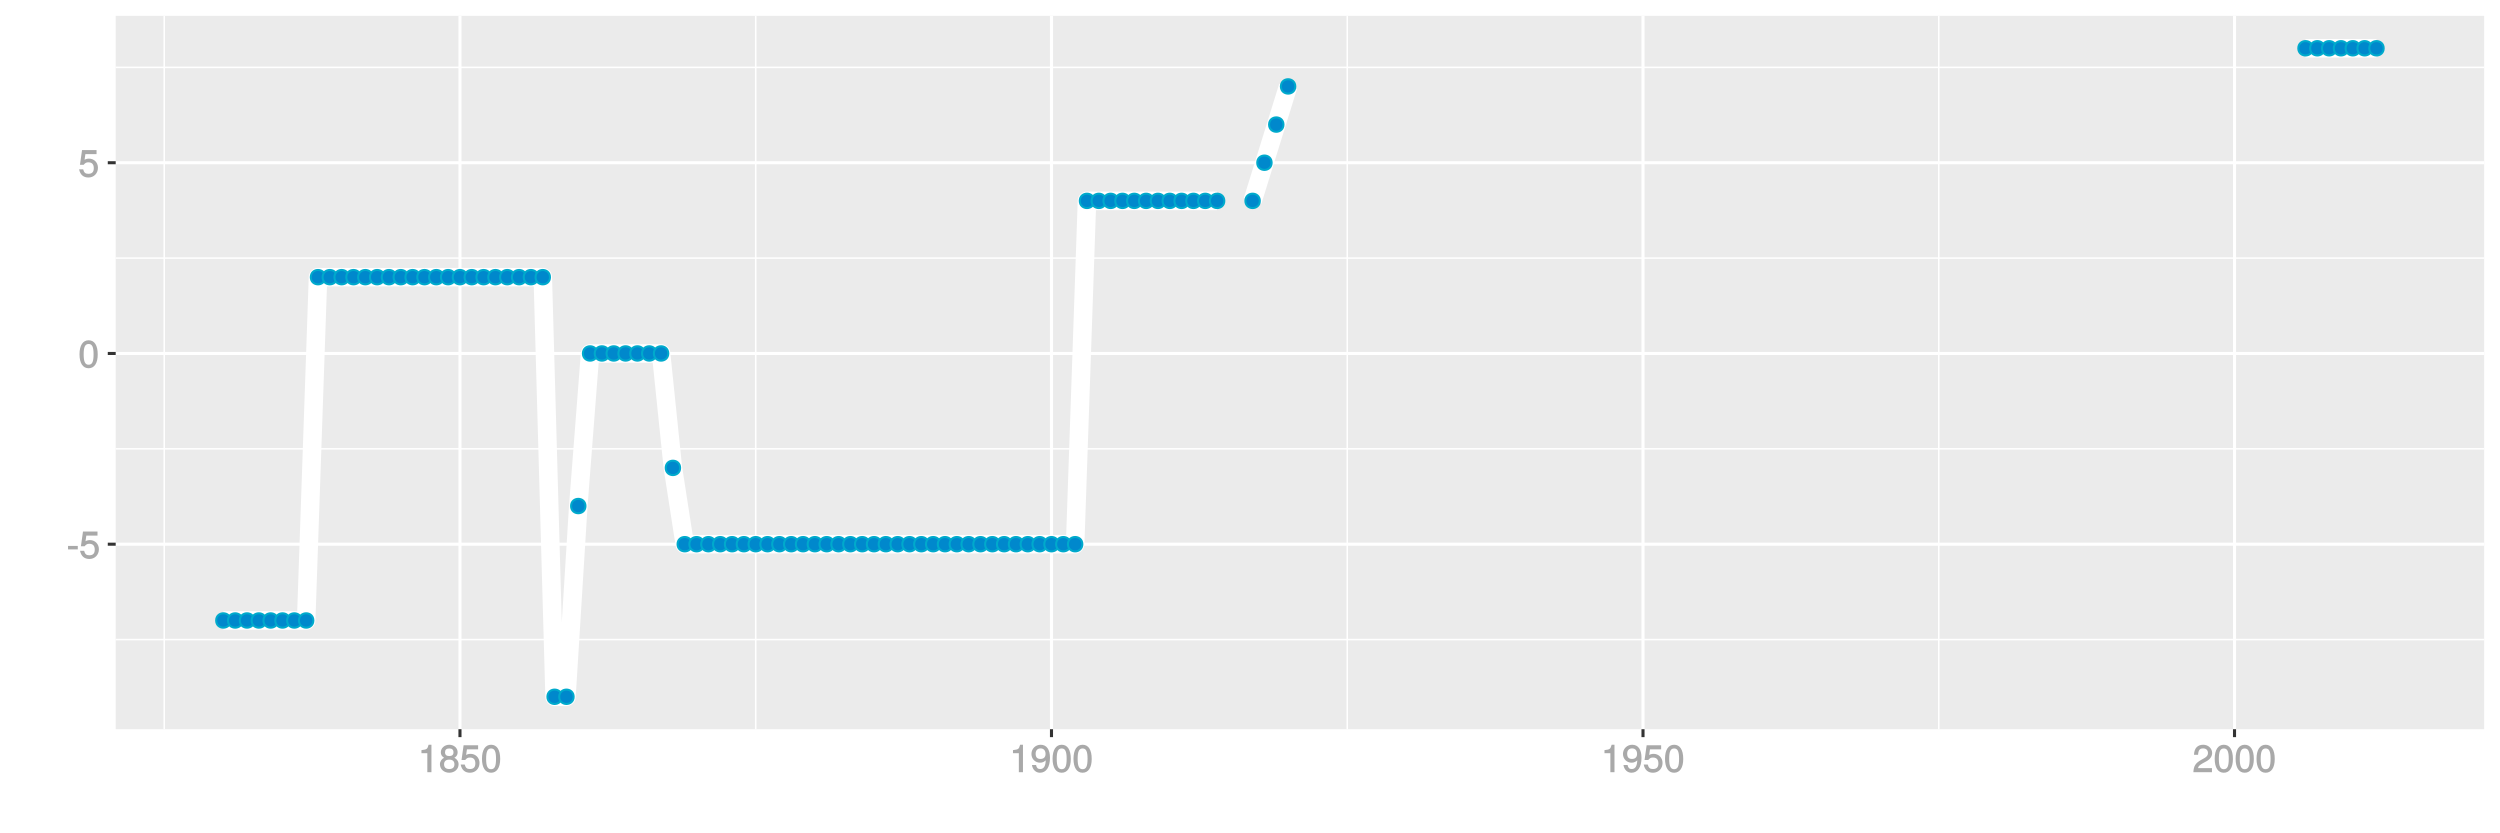 <?xml version="1.0" encoding="UTF-8"?>
<svg xmlns="http://www.w3.org/2000/svg" xmlns:xlink="http://www.w3.org/1999/xlink" width="864pt" height="288pt" viewBox="0 0 864 288" version="1.1">
<defs>
<g>
<symbol overflow="visible" id="glyph0-0">
<path style="stroke:none;" d=""/>
</symbol>
<symbol overflow="visible" id="glyph0-1">
<path style="stroke:none;" d="M 3.828 -3.25 L 3.828 -4.328 L 0.453 -4.328 L 0.453 -3.125 L 3.828 -3.125 Z M 3.828 -3.25 "/>
</symbol>
<symbol overflow="visible" id="glyph0-2">
<path style="stroke:none;" d="M 6.797 -3.188 C 6.797 -5 5.453 -6.344 3.688 -6.344 C 3.047 -6.344 2.422 -6.125 2.172 -5.938 L 2.453 -7.891 L 6.312 -7.891 L 6.312 -9.297 L 1.297 -9.297 L 0.578 -4.203 L 1.844 -4.203 C 2.422 -4.875 2.766 -5.062 3.484 -5.062 C 4.719 -5.062 5.359 -4.391 5.359 -3.031 C 5.359 -1.703 4.734 -1.094 3.484 -1.094 C 2.484 -1.094 2 -1.453 1.688 -2.641 L 0.281 -2.641 C 0.688 -0.656 1.875 0.188 3.516 0.188 C 5.375 0.188 6.797 -1.234 6.797 -3.188 Z M 6.797 -3.188 "/>
</symbol>
<symbol overflow="visible" id="glyph0-3">
<path style="stroke:none;" d="M 6.719 -4.562 C 6.719 -7.766 5.578 -9.484 3.578 -9.484 C 1.594 -9.484 0.422 -7.734 0.422 -4.641 C 0.422 -1.531 1.594 0.188 3.578 0.188 C 5.531 0.188 6.719 -1.531 6.719 -4.562 Z M 5.281 -4.672 C 5.281 -2.047 4.828 -1.031 3.547 -1.031 C 2.344 -1.031 1.859 -2.109 1.859 -4.625 C 1.859 -7.156 2.344 -8.203 3.578 -8.203 C 4.812 -8.203 5.281 -7.141 5.281 -4.672 Z M 5.281 -4.672 "/>
</symbol>
<symbol overflow="visible" id="glyph0-4">
<path style="stroke:none;" d="M 4.641 -0.125 L 4.641 -9.484 L 3.656 -9.484 C 3.219 -7.938 3.094 -7.875 1.188 -7.625 L 1.188 -6.562 L 3.219 -6.562 L 3.219 0 L 4.641 0 Z M 4.641 -0.125 "/>
</symbol>
<symbol overflow="visible" id="glyph0-5">
<path style="stroke:none;" d="M 6.797 -2.734 C 6.797 -3.75 6.156 -4.609 5.344 -4.984 C 6.125 -5.453 6.469 -6.016 6.469 -6.891 C 6.469 -8.328 5.219 -9.484 3.578 -9.484 C 1.953 -9.484 0.656 -8.328 0.656 -6.891 C 0.656 -6.031 1.016 -5.469 1.781 -4.984 C 1 -4.609 0.344 -3.75 0.344 -2.75 C 0.344 -1.047 1.75 0.188 3.578 0.188 C 5.391 0.188 6.797 -1.047 6.797 -2.734 Z M 5.031 -6.859 C 5.031 -6 4.531 -5.578 3.578 -5.578 C 2.609 -5.578 2.109 -6 2.109 -6.875 C 2.109 -7.766 2.609 -8.203 3.578 -8.203 C 4.547 -8.203 5.031 -7.766 5.031 -6.859 Z M 5.359 -2.719 C 5.359 -1.625 4.719 -1.094 3.547 -1.094 C 2.438 -1.094 1.781 -1.641 1.781 -2.719 C 1.781 -3.797 2.438 -4.344 3.578 -4.344 C 4.719 -4.344 5.359 -3.797 5.359 -2.719 Z M 5.359 -2.719 "/>
</symbol>
<symbol overflow="visible" id="glyph0-6">
<path style="stroke:none;" d="M 6.75 -4.953 C 6.75 -7.844 5.609 -9.484 3.516 -9.484 C 1.75 -9.484 0.344 -8.094 0.344 -6.297 C 0.344 -4.578 1.656 -3.281 3.328 -3.281 C 4.203 -3.281 4.922 -3.641 5.531 -4.359 L 5.297 -4.453 C 5.281 -2.203 4.688 -1.094 3.375 -1.094 C 2.578 -1.094 2.141 -1.453 1.938 -2.484 L 0.516 -2.484 C 0.766 -0.828 1.891 0.188 3.297 0.188 C 5.453 0.188 6.75 -1.766 6.75 -4.953 Z M 5.219 -6.312 C 5.219 -5.188 4.578 -4.578 3.453 -4.578 C 2.359 -4.578 1.797 -5.141 1.797 -6.391 C 1.797 -7.547 2.438 -8.219 3.5 -8.219 C 4.562 -8.219 5.219 -7.516 5.219 -6.312 Z M 5.219 -6.312 "/>
</symbol>
<symbol overflow="visible" id="glyph0-7">
<path style="stroke:none;" d="M 6.766 -6.641 C 6.766 -8.203 5.438 -9.484 3.688 -9.484 C 1.812 -9.484 0.578 -8.391 0.5 -6.016 L 1.906 -6.016 C 2.016 -7.703 2.516 -8.219 3.656 -8.219 C 4.688 -8.219 5.328 -7.609 5.328 -6.609 C 5.328 -5.891 4.938 -5.359 4.125 -4.891 L 2.922 -4.219 C 1 -3.125 0.406 -2.156 0.281 0 L 6.703 0 L 6.703 -1.406 L 1.891 -1.406 C 1.969 -2.016 2.359 -2.406 3.484 -3.062 L 4.781 -3.766 C 6.078 -4.453 6.766 -5.516 6.766 -6.641 Z M 6.766 -6.641 "/>
</symbol>
</g>
<clipPath id="clip1">
  <path d="M 39.984 5.48 L 859 5.48 L 859 253 L 39.984 253 Z M 39.984 5.48 "/>
</clipPath>
<clipPath id="clip2">
  <path d="M 39.984 220 L 859 220 L 859 222 L 39.984 222 Z M 39.984 220 "/>
</clipPath>
<clipPath id="clip3">
  <path d="M 39.984 154 L 859 154 L 859 156 L 39.984 156 Z M 39.984 154 "/>
</clipPath>
<clipPath id="clip4">
  <path d="M 39.984 88 L 859 88 L 859 90 L 39.984 90 Z M 39.984 88 "/>
</clipPath>
<clipPath id="clip5">
  <path d="M 39.984 23 L 859 23 L 859 24 L 39.984 24 Z M 39.984 23 "/>
</clipPath>
<clipPath id="clip6">
  <path d="M 56 5.48 L 58 5.48 L 58 253 L 56 253 Z M 56 5.48 "/>
</clipPath>
<clipPath id="clip7">
  <path d="M 260 5.48 L 262 5.48 L 262 253 L 260 253 Z M 260 5.48 "/>
</clipPath>
<clipPath id="clip8">
  <path d="M 465 5.48 L 466 5.48 L 466 253 L 465 253 Z M 465 5.48 "/>
</clipPath>
<clipPath id="clip9">
  <path d="M 669 5.48 L 671 5.48 L 671 253 L 669 253 Z M 669 5.48 "/>
</clipPath>
<clipPath id="clip10">
  <path d="M 39.984 187 L 859.52 187 L 859.52 189 L 39.984 189 Z M 39.984 187 "/>
</clipPath>
<clipPath id="clip11">
  <path d="M 39.984 121 L 859.52 121 L 859.52 123 L 39.984 123 Z M 39.984 121 "/>
</clipPath>
<clipPath id="clip12">
  <path d="M 39.984 55 L 859.52 55 L 859.52 57 L 39.984 57 Z M 39.984 55 "/>
</clipPath>
<clipPath id="clip13">
  <path d="M 158 5.48 L 160 5.48 L 160 253 L 158 253 Z M 158 5.48 "/>
</clipPath>
<clipPath id="clip14">
  <path d="M 362 5.48 L 364 5.48 L 364 253 L 362 253 Z M 362 5.48 "/>
</clipPath>
<clipPath id="clip15">
  <path d="M 567 5.48 L 569 5.48 L 569 253 L 567 253 Z M 567 5.48 "/>
</clipPath>
<clipPath id="clip16">
  <path d="M 771 5.48 L 773 5.48 L 773 253 L 771 253 Z M 771 5.48 "/>
</clipPath>
</defs>
<g id="surface7456">
<rect x="0" y="0" width="864" height="288" style="fill:rgb(100%,100%,100%);fill-opacity:1;stroke:none;"/>
<rect x="0" y="0" width="864" height="288" style="fill:rgb(100%,100%,100%);fill-opacity:1;stroke:none;"/>
<path style="fill:none;stroke-width:1.067;stroke-linecap:round;stroke-linejoin:round;stroke:rgb(100%,100%,100%);stroke-opacity:1;stroke-miterlimit:10;" d="M 0 288 L 864 288 L 864 0 L 0 0 Z M 0 288 "/>
<g clip-path="url(#clip1)" clip-rule="nonzero">
<path style=" stroke:none;fill-rule:nonzero;fill:rgb(92.157%,92.157%,92.157%);fill-opacity:1;" d="M 39.984 252.016 L 858.52 252.016 L 858.52 5.48 L 39.984 5.48 Z M 39.984 252.016 "/>
</g>
<g clip-path="url(#clip2)" clip-rule="nonzero">
<path style="fill:none;stroke-width:0.533;stroke-linecap:butt;stroke-linejoin:round;stroke:rgb(100%,100%,100%);stroke-opacity:1;stroke-miterlimit:10;" d="M 39.984 221.031 L 858.52 221.031 "/>
</g>
<g clip-path="url(#clip3)" clip-rule="nonzero">
<path style="fill:none;stroke-width:0.533;stroke-linecap:butt;stroke-linejoin:round;stroke:rgb(100%,100%,100%);stroke-opacity:1;stroke-miterlimit:10;" d="M 39.984 155.113 L 858.52 155.113 "/>
</g>
<g clip-path="url(#clip4)" clip-rule="nonzero">
<path style="fill:none;stroke-width:0.533;stroke-linecap:butt;stroke-linejoin:round;stroke:rgb(100%,100%,100%);stroke-opacity:1;stroke-miterlimit:10;" d="M 39.984 89.195 L 858.52 89.195 "/>
</g>
<g clip-path="url(#clip5)" clip-rule="nonzero">
<path style="fill:none;stroke-width:0.533;stroke-linecap:butt;stroke-linejoin:round;stroke:rgb(100%,100%,100%);stroke-opacity:1;stroke-miterlimit:10;" d="M 39.984 23.277 L 858.52 23.277 "/>
</g>
<g clip-path="url(#clip6)" clip-rule="nonzero">
<path style="fill:none;stroke-width:0.533;stroke-linecap:butt;stroke-linejoin:round;stroke:rgb(100%,100%,100%);stroke-opacity:1;stroke-miterlimit:10;" d="M 56.75 252.016 L 56.75 5.48 "/>
</g>
<g clip-path="url(#clip7)" clip-rule="nonzero">
<path style="fill:none;stroke-width:0.533;stroke-linecap:butt;stroke-linejoin:round;stroke:rgb(100%,100%,100%);stroke-opacity:1;stroke-miterlimit:10;" d="M 261.18 252.016 L 261.18 5.48 "/>
</g>
<g clip-path="url(#clip8)" clip-rule="nonzero">
<path style="fill:none;stroke-width:0.533;stroke-linecap:butt;stroke-linejoin:round;stroke:rgb(100%,100%,100%);stroke-opacity:1;stroke-miterlimit:10;" d="M 465.609 252.016 L 465.609 5.48 "/>
</g>
<g clip-path="url(#clip9)" clip-rule="nonzero">
<path style="fill:none;stroke-width:0.533;stroke-linecap:butt;stroke-linejoin:round;stroke:rgb(100%,100%,100%);stroke-opacity:1;stroke-miterlimit:10;" d="M 670.035 252.016 L 670.035 5.48 "/>
</g>
<g clip-path="url(#clip10)" clip-rule="nonzero">
<path style="fill:none;stroke-width:1.067;stroke-linecap:butt;stroke-linejoin:round;stroke:rgb(100%,100%,100%);stroke-opacity:1;stroke-miterlimit:10;" d="M 39.984 188.074 L 858.52 188.074 "/>
</g>
<g clip-path="url(#clip11)" clip-rule="nonzero">
<path style="fill:none;stroke-width:1.067;stroke-linecap:butt;stroke-linejoin:round;stroke:rgb(100%,100%,100%);stroke-opacity:1;stroke-miterlimit:10;" d="M 39.984 122.156 L 858.52 122.156 "/>
</g>
<g clip-path="url(#clip12)" clip-rule="nonzero">
<path style="fill:none;stroke-width:1.067;stroke-linecap:butt;stroke-linejoin:round;stroke:rgb(100%,100%,100%);stroke-opacity:1;stroke-miterlimit:10;" d="M 39.984 56.238 L 858.52 56.238 "/>
</g>
<g clip-path="url(#clip13)" clip-rule="nonzero">
<path style="fill:none;stroke-width:1.067;stroke-linecap:butt;stroke-linejoin:round;stroke:rgb(100%,100%,100%);stroke-opacity:1;stroke-miterlimit:10;" d="M 158.965 252.016 L 158.965 5.48 "/>
</g>
<g clip-path="url(#clip14)" clip-rule="nonzero">
<path style="fill:none;stroke-width:1.067;stroke-linecap:butt;stroke-linejoin:round;stroke:rgb(100%,100%,100%);stroke-opacity:1;stroke-miterlimit:10;" d="M 363.395 252.016 L 363.395 5.48 "/>
</g>
<g clip-path="url(#clip15)" clip-rule="nonzero">
<path style="fill:none;stroke-width:1.067;stroke-linecap:butt;stroke-linejoin:round;stroke:rgb(100%,100%,100%);stroke-opacity:1;stroke-miterlimit:10;" d="M 567.824 252.016 L 567.824 5.48 "/>
</g>
<g clip-path="url(#clip16)" clip-rule="nonzero">
<path style="fill:none;stroke-width:1.067;stroke-linecap:butt;stroke-linejoin:round;stroke:rgb(100%,100%,100%);stroke-opacity:1;stroke-miterlimit:10;" d="M 772.25 252.016 L 772.25 5.48 "/>
</g>
<path style="fill:none;stroke-width:6.402;stroke-linecap:butt;stroke-linejoin:round;stroke:rgb(100%,100%,100%);stroke-opacity:1;stroke-miterlimit:1;" d="M 77.191 214.441 L 105.812 214.441 L 109.902 95.789 L 187.586 95.789 L 191.672 240.809 L 195.762 240.809 L 199.852 174.891 L 203.938 122.156 L 228.469 122.156 L 232.559 161.707 L 236.648 188.074 L 371.57 188.074 L 375.66 69.422 L 420.633 69.422 "/>
<path style="fill:none;stroke-width:6.402;stroke-linecap:butt;stroke-linejoin:round;stroke:rgb(100%,100%,100%);stroke-opacity:1;stroke-miterlimit:1;" d="M 432.898 69.422 L 441.078 43.055 L 445.164 29.871 "/>
<path style="fill:none;stroke-width:6.402;stroke-linecap:butt;stroke-linejoin:round;stroke:rgb(100%,100%,100%);stroke-opacity:1;stroke-miterlimit:1;" d="M 796.781 16.688 L 821.312 16.688 "/>
<path style="fill-rule:nonzero;fill:rgb(0%,53.333%,80%);fill-opacity:1;stroke-width:0.709;stroke-linecap:round;stroke-linejoin:round;stroke:rgb(0%,66.667%,80%);stroke-opacity:1;stroke-miterlimit:10;" d="M 79.68 214.441 C 79.68 217.758 74.703 217.758 74.703 214.441 C 74.703 211.121 79.68 211.121 79.68 214.441 "/>
<path style="fill-rule:nonzero;fill:rgb(0%,53.333%,80%);fill-opacity:1;stroke-width:0.709;stroke-linecap:round;stroke-linejoin:round;stroke:rgb(0%,66.667%,80%);stroke-opacity:1;stroke-miterlimit:10;" d="M 83.77 214.441 C 83.77 217.758 78.793 217.758 78.793 214.441 C 78.793 211.121 83.77 211.121 83.77 214.441 "/>
<path style="fill-rule:nonzero;fill:rgb(0%,53.333%,80%);fill-opacity:1;stroke-width:0.709;stroke-linecap:round;stroke-linejoin:round;stroke:rgb(0%,66.667%,80%);stroke-opacity:1;stroke-miterlimit:10;" d="M 87.859 214.441 C 87.859 217.758 82.883 217.758 82.883 214.441 C 82.883 211.121 87.859 211.121 87.859 214.441 "/>
<path style="fill-rule:nonzero;fill:rgb(0%,53.333%,80%);fill-opacity:1;stroke-width:0.709;stroke-linecap:round;stroke-linejoin:round;stroke:rgb(0%,66.667%,80%);stroke-opacity:1;stroke-miterlimit:10;" d="M 91.945 214.441 C 91.945 217.758 86.969 217.758 86.969 214.441 C 86.969 211.121 91.945 211.121 91.945 214.441 "/>
<path style="fill-rule:nonzero;fill:rgb(0%,53.333%,80%);fill-opacity:1;stroke-width:0.709;stroke-linecap:round;stroke-linejoin:round;stroke:rgb(0%,66.667%,80%);stroke-opacity:1;stroke-miterlimit:10;" d="M 96.035 214.441 C 96.035 217.758 91.059 217.758 91.059 214.441 C 91.059 211.121 96.035 211.121 96.035 214.441 "/>
<path style="fill-rule:nonzero;fill:rgb(0%,53.333%,80%);fill-opacity:1;stroke-width:0.709;stroke-linecap:round;stroke-linejoin:round;stroke:rgb(0%,66.667%,80%);stroke-opacity:1;stroke-miterlimit:10;" d="M 100.125 214.441 C 100.125 217.758 95.148 217.758 95.148 214.441 C 95.148 211.121 100.125 211.121 100.125 214.441 "/>
<path style="fill-rule:nonzero;fill:rgb(0%,53.333%,80%);fill-opacity:1;stroke-width:0.709;stroke-linecap:round;stroke-linejoin:round;stroke:rgb(0%,66.667%,80%);stroke-opacity:1;stroke-miterlimit:10;" d="M 104.211 214.441 C 104.211 217.758 99.234 217.758 99.234 214.441 C 99.234 211.121 104.211 211.121 104.211 214.441 "/>
<path style="fill-rule:nonzero;fill:rgb(0%,53.333%,80%);fill-opacity:1;stroke-width:0.709;stroke-linecap:round;stroke-linejoin:round;stroke:rgb(0%,66.667%,80%);stroke-opacity:1;stroke-miterlimit:10;" d="M 108.301 214.441 C 108.301 217.758 103.324 217.758 103.324 214.441 C 103.324 211.121 108.301 211.121 108.301 214.441 "/>
<path style="fill-rule:nonzero;fill:rgb(0%,53.333%,80%);fill-opacity:1;stroke-width:0.709;stroke-linecap:round;stroke-linejoin:round;stroke:rgb(0%,66.667%,80%);stroke-opacity:1;stroke-miterlimit:10;" d="M 112.391 95.789 C 112.391 99.105 107.414 99.105 107.414 95.789 C 107.414 92.469 112.391 92.469 112.391 95.789 "/>
<path style="fill-rule:nonzero;fill:rgb(0%,53.333%,80%);fill-opacity:1;stroke-width:0.709;stroke-linecap:round;stroke-linejoin:round;stroke:rgb(0%,66.667%,80%);stroke-opacity:1;stroke-miterlimit:10;" d="M 116.477 95.789 C 116.477 99.105 111.5 99.105 111.5 95.789 C 111.5 92.469 116.477 92.469 116.477 95.789 "/>
<path style="fill-rule:nonzero;fill:rgb(0%,53.333%,80%);fill-opacity:1;stroke-width:0.709;stroke-linecap:round;stroke-linejoin:round;stroke:rgb(0%,66.667%,80%);stroke-opacity:1;stroke-miterlimit:10;" d="M 120.566 95.789 C 120.566 99.105 115.59 99.105 115.59 95.789 C 115.59 92.469 120.566 92.469 120.566 95.789 "/>
<path style="fill-rule:nonzero;fill:rgb(0%,53.333%,80%);fill-opacity:1;stroke-width:0.709;stroke-linecap:round;stroke-linejoin:round;stroke:rgb(0%,66.667%,80%);stroke-opacity:1;stroke-miterlimit:10;" d="M 124.656 95.789 C 124.656 99.105 119.68 99.105 119.68 95.789 C 119.68 92.469 124.656 92.469 124.656 95.789 "/>
<path style="fill-rule:nonzero;fill:rgb(0%,53.333%,80%);fill-opacity:1;stroke-width:0.709;stroke-linecap:round;stroke-linejoin:round;stroke:rgb(0%,66.667%,80%);stroke-opacity:1;stroke-miterlimit:10;" d="M 128.742 95.789 C 128.742 99.105 123.766 99.105 123.766 95.789 C 123.766 92.469 128.742 92.469 128.742 95.789 "/>
<path style="fill-rule:nonzero;fill:rgb(0%,53.333%,80%);fill-opacity:1;stroke-width:0.709;stroke-linecap:round;stroke-linejoin:round;stroke:rgb(0%,66.667%,80%);stroke-opacity:1;stroke-miterlimit:10;" d="M 132.832 95.789 C 132.832 99.105 127.855 99.105 127.855 95.789 C 127.855 92.469 132.832 92.469 132.832 95.789 "/>
<path style="fill-rule:nonzero;fill:rgb(0%,53.333%,80%);fill-opacity:1;stroke-width:0.709;stroke-linecap:round;stroke-linejoin:round;stroke:rgb(0%,66.667%,80%);stroke-opacity:1;stroke-miterlimit:10;" d="M 136.922 95.789 C 136.922 99.105 131.945 99.105 131.945 95.789 C 131.945 92.469 136.922 92.469 136.922 95.789 "/>
<path style="fill-rule:nonzero;fill:rgb(0%,53.333%,80%);fill-opacity:1;stroke-width:0.709;stroke-linecap:round;stroke-linejoin:round;stroke:rgb(0%,66.667%,80%);stroke-opacity:1;stroke-miterlimit:10;" d="M 141.008 95.789 C 141.008 99.105 136.031 99.105 136.031 95.789 C 136.031 92.469 141.008 92.469 141.008 95.789 "/>
<path style="fill-rule:nonzero;fill:rgb(0%,53.333%,80%);fill-opacity:1;stroke-width:0.709;stroke-linecap:round;stroke-linejoin:round;stroke:rgb(0%,66.667%,80%);stroke-opacity:1;stroke-miterlimit:10;" d="M 145.098 95.789 C 145.098 99.105 140.121 99.105 140.121 95.789 C 140.121 92.469 145.098 92.469 145.098 95.789 "/>
<path style="fill-rule:nonzero;fill:rgb(0%,53.333%,80%);fill-opacity:1;stroke-width:0.709;stroke-linecap:round;stroke-linejoin:round;stroke:rgb(0%,66.667%,80%);stroke-opacity:1;stroke-miterlimit:10;" d="M 149.188 95.789 C 149.188 99.105 144.211 99.105 144.211 95.789 C 144.211 92.469 149.188 92.469 149.188 95.789 "/>
<path style="fill-rule:nonzero;fill:rgb(0%,53.333%,80%);fill-opacity:1;stroke-width:0.709;stroke-linecap:round;stroke-linejoin:round;stroke:rgb(0%,66.667%,80%);stroke-opacity:1;stroke-miterlimit:10;" d="M 153.273 95.789 C 153.273 99.105 148.297 99.105 148.297 95.789 C 148.297 92.469 153.273 92.469 153.273 95.789 "/>
<path style="fill-rule:nonzero;fill:rgb(0%,53.333%,80%);fill-opacity:1;stroke-width:0.709;stroke-linecap:round;stroke-linejoin:round;stroke:rgb(0%,66.667%,80%);stroke-opacity:1;stroke-miterlimit:10;" d="M 157.363 95.789 C 157.363 99.105 152.387 99.105 152.387 95.789 C 152.387 92.469 157.363 92.469 157.363 95.789 "/>
<path style="fill-rule:nonzero;fill:rgb(0%,53.333%,80%);fill-opacity:1;stroke-width:0.709;stroke-linecap:round;stroke-linejoin:round;stroke:rgb(0%,66.667%,80%);stroke-opacity:1;stroke-miterlimit:10;" d="M 161.453 95.789 C 161.453 99.105 156.477 99.105 156.477 95.789 C 156.477 92.469 161.453 92.469 161.453 95.789 "/>
<path style="fill-rule:nonzero;fill:rgb(0%,53.333%,80%);fill-opacity:1;stroke-width:0.709;stroke-linecap:round;stroke-linejoin:round;stroke:rgb(0%,66.667%,80%);stroke-opacity:1;stroke-miterlimit:10;" d="M 165.539 95.789 C 165.539 99.105 160.562 99.105 160.562 95.789 C 160.562 92.469 165.539 92.469 165.539 95.789 "/>
<path style="fill-rule:nonzero;fill:rgb(0%,53.333%,80%);fill-opacity:1;stroke-width:0.709;stroke-linecap:round;stroke-linejoin:round;stroke:rgb(0%,66.667%,80%);stroke-opacity:1;stroke-miterlimit:10;" d="M 169.629 95.789 C 169.629 99.105 164.652 99.105 164.652 95.789 C 164.652 92.469 169.629 92.469 169.629 95.789 "/>
<path style="fill-rule:nonzero;fill:rgb(0%,53.333%,80%);fill-opacity:1;stroke-width:0.709;stroke-linecap:round;stroke-linejoin:round;stroke:rgb(0%,66.667%,80%);stroke-opacity:1;stroke-miterlimit:10;" d="M 173.719 95.789 C 173.719 99.105 168.742 99.105 168.742 95.789 C 168.742 92.469 173.719 92.469 173.719 95.789 "/>
<path style="fill-rule:nonzero;fill:rgb(0%,53.333%,80%);fill-opacity:1;stroke-width:0.709;stroke-linecap:round;stroke-linejoin:round;stroke:rgb(0%,66.667%,80%);stroke-opacity:1;stroke-miterlimit:10;" d="M 177.809 95.789 C 177.809 99.105 172.832 99.105 172.832 95.789 C 172.832 92.469 177.809 92.469 177.809 95.789 "/>
<path style="fill-rule:nonzero;fill:rgb(0%,53.333%,80%);fill-opacity:1;stroke-width:0.709;stroke-linecap:round;stroke-linejoin:round;stroke:rgb(0%,66.667%,80%);stroke-opacity:1;stroke-miterlimit:10;" d="M 181.895 95.789 C 181.895 99.105 176.918 99.105 176.918 95.789 C 176.918 92.469 181.895 92.469 181.895 95.789 "/>
<path style="fill-rule:nonzero;fill:rgb(0%,53.333%,80%);fill-opacity:1;stroke-width:0.709;stroke-linecap:round;stroke-linejoin:round;stroke:rgb(0%,66.667%,80%);stroke-opacity:1;stroke-miterlimit:10;" d="M 185.984 95.789 C 185.984 99.105 181.008 99.105 181.008 95.789 C 181.008 92.469 185.984 92.469 185.984 95.789 "/>
<path style="fill-rule:nonzero;fill:rgb(0%,53.333%,80%);fill-opacity:1;stroke-width:0.709;stroke-linecap:round;stroke-linejoin:round;stroke:rgb(0%,66.667%,80%);stroke-opacity:1;stroke-miterlimit:10;" d="M 190.074 95.789 C 190.074 99.105 185.098 99.105 185.098 95.789 C 185.098 92.469 190.074 92.469 190.074 95.789 "/>
<path style="fill-rule:nonzero;fill:rgb(0%,53.333%,80%);fill-opacity:1;stroke-width:0.709;stroke-linecap:round;stroke-linejoin:round;stroke:rgb(0%,66.667%,80%);stroke-opacity:1;stroke-miterlimit:10;" d="M 194.16 240.809 C 194.16 244.125 189.184 244.125 189.184 240.809 C 189.184 237.488 194.16 237.488 194.16 240.809 "/>
<path style="fill-rule:nonzero;fill:rgb(0%,53.333%,80%);fill-opacity:1;stroke-width:0.709;stroke-linecap:round;stroke-linejoin:round;stroke:rgb(0%,66.667%,80%);stroke-opacity:1;stroke-miterlimit:10;" d="M 198.25 240.809 C 198.25 244.125 193.273 244.125 193.273 240.809 C 193.273 237.488 198.25 237.488 198.25 240.809 "/>
<path style="fill-rule:nonzero;fill:rgb(0%,53.333%,80%);fill-opacity:1;stroke-width:0.709;stroke-linecap:round;stroke-linejoin:round;stroke:rgb(0%,66.667%,80%);stroke-opacity:1;stroke-miterlimit:10;" d="M 202.34 174.891 C 202.34 178.207 197.363 178.207 197.363 174.891 C 197.363 171.57 202.34 171.57 202.34 174.891 "/>
<path style="fill-rule:nonzero;fill:rgb(0%,53.333%,80%);fill-opacity:1;stroke-width:0.709;stroke-linecap:round;stroke-linejoin:round;stroke:rgb(0%,66.667%,80%);stroke-opacity:1;stroke-miterlimit:10;" d="M 206.426 122.156 C 206.426 125.473 201.449 125.473 201.449 122.156 C 201.449 118.836 206.426 118.836 206.426 122.156 "/>
<path style="fill-rule:nonzero;fill:rgb(0%,53.333%,80%);fill-opacity:1;stroke-width:0.709;stroke-linecap:round;stroke-linejoin:round;stroke:rgb(0%,66.667%,80%);stroke-opacity:1;stroke-miterlimit:10;" d="M 210.516 122.156 C 210.516 125.473 205.539 125.473 205.539 122.156 C 205.539 118.836 210.516 118.836 210.516 122.156 "/>
<path style="fill-rule:nonzero;fill:rgb(0%,53.333%,80%);fill-opacity:1;stroke-width:0.709;stroke-linecap:round;stroke-linejoin:round;stroke:rgb(0%,66.667%,80%);stroke-opacity:1;stroke-miterlimit:10;" d="M 214.605 122.156 C 214.605 125.473 209.629 125.473 209.629 122.156 C 209.629 118.836 214.605 118.836 214.605 122.156 "/>
<path style="fill-rule:nonzero;fill:rgb(0%,53.333%,80%);fill-opacity:1;stroke-width:0.709;stroke-linecap:round;stroke-linejoin:round;stroke:rgb(0%,66.667%,80%);stroke-opacity:1;stroke-miterlimit:10;" d="M 218.691 122.156 C 218.691 125.473 213.715 125.473 213.715 122.156 C 213.715 118.836 218.691 118.836 218.691 122.156 "/>
<path style="fill-rule:nonzero;fill:rgb(0%,53.333%,80%);fill-opacity:1;stroke-width:0.709;stroke-linecap:round;stroke-linejoin:round;stroke:rgb(0%,66.667%,80%);stroke-opacity:1;stroke-miterlimit:10;" d="M 222.781 122.156 C 222.781 125.473 217.805 125.473 217.805 122.156 C 217.805 118.836 222.781 118.836 222.781 122.156 "/>
<path style="fill-rule:nonzero;fill:rgb(0%,53.333%,80%);fill-opacity:1;stroke-width:0.709;stroke-linecap:round;stroke-linejoin:round;stroke:rgb(0%,66.667%,80%);stroke-opacity:1;stroke-miterlimit:10;" d="M 226.871 122.156 C 226.871 125.473 221.895 125.473 221.895 122.156 C 221.895 118.836 226.871 118.836 226.871 122.156 "/>
<path style="fill-rule:nonzero;fill:rgb(0%,53.333%,80%);fill-opacity:1;stroke-width:0.709;stroke-linecap:round;stroke-linejoin:round;stroke:rgb(0%,66.667%,80%);stroke-opacity:1;stroke-miterlimit:10;" d="M 230.957 122.156 C 230.957 125.473 225.98 125.473 225.98 122.156 C 225.98 118.836 230.957 118.836 230.957 122.156 "/>
<path style="fill-rule:nonzero;fill:rgb(0%,53.333%,80%);fill-opacity:1;stroke-width:0.709;stroke-linecap:round;stroke-linejoin:round;stroke:rgb(0%,66.667%,80%);stroke-opacity:1;stroke-miterlimit:10;" d="M 235.047 161.707 C 235.047 165.023 230.07 165.023 230.07 161.707 C 230.07 158.387 235.047 158.387 235.047 161.707 "/>
<path style="fill-rule:nonzero;fill:rgb(0%,53.333%,80%);fill-opacity:1;stroke-width:0.709;stroke-linecap:round;stroke-linejoin:round;stroke:rgb(0%,66.667%,80%);stroke-opacity:1;stroke-miterlimit:10;" d="M 239.137 188.074 C 239.137 191.391 234.16 191.391 234.16 188.074 C 234.16 184.754 239.137 184.754 239.137 188.074 "/>
<path style="fill-rule:nonzero;fill:rgb(0%,53.333%,80%);fill-opacity:1;stroke-width:0.709;stroke-linecap:round;stroke-linejoin:round;stroke:rgb(0%,66.667%,80%);stroke-opacity:1;stroke-miterlimit:10;" d="M 243.223 188.074 C 243.223 191.391 238.246 191.391 238.246 188.074 C 238.246 184.754 243.223 184.754 243.223 188.074 "/>
<path style="fill-rule:nonzero;fill:rgb(0%,53.333%,80%);fill-opacity:1;stroke-width:0.709;stroke-linecap:round;stroke-linejoin:round;stroke:rgb(0%,66.667%,80%);stroke-opacity:1;stroke-miterlimit:10;" d="M 247.312 188.074 C 247.312 191.391 242.336 191.391 242.336 188.074 C 242.336 184.754 247.312 184.754 247.312 188.074 "/>
<path style="fill-rule:nonzero;fill:rgb(0%,53.333%,80%);fill-opacity:1;stroke-width:0.709;stroke-linecap:round;stroke-linejoin:round;stroke:rgb(0%,66.667%,80%);stroke-opacity:1;stroke-miterlimit:10;" d="M 251.402 188.074 C 251.402 191.391 246.426 191.391 246.426 188.074 C 246.426 184.754 251.402 184.754 251.402 188.074 "/>
<path style="fill-rule:nonzero;fill:rgb(0%,53.333%,80%);fill-opacity:1;stroke-width:0.709;stroke-linecap:round;stroke-linejoin:round;stroke:rgb(0%,66.667%,80%);stroke-opacity:1;stroke-miterlimit:10;" d="M 255.488 188.074 C 255.488 191.391 250.512 191.391 250.512 188.074 C 250.512 184.754 255.488 184.754 255.488 188.074 "/>
<path style="fill-rule:nonzero;fill:rgb(0%,53.333%,80%);fill-opacity:1;stroke-width:0.709;stroke-linecap:round;stroke-linejoin:round;stroke:rgb(0%,66.667%,80%);stroke-opacity:1;stroke-miterlimit:10;" d="M 259.578 188.074 C 259.578 191.391 254.602 191.391 254.602 188.074 C 254.602 184.754 259.578 184.754 259.578 188.074 "/>
<path style="fill-rule:nonzero;fill:rgb(0%,53.333%,80%);fill-opacity:1;stroke-width:0.709;stroke-linecap:round;stroke-linejoin:round;stroke:rgb(0%,66.667%,80%);stroke-opacity:1;stroke-miterlimit:10;" d="M 263.668 188.074 C 263.668 191.391 258.691 191.391 258.691 188.074 C 258.691 184.754 263.668 184.754 263.668 188.074 "/>
<path style="fill-rule:nonzero;fill:rgb(0%,53.333%,80%);fill-opacity:1;stroke-width:0.709;stroke-linecap:round;stroke-linejoin:round;stroke:rgb(0%,66.667%,80%);stroke-opacity:1;stroke-miterlimit:10;" d="M 267.754 188.074 C 267.754 191.391 262.777 191.391 262.777 188.074 C 262.777 184.754 267.754 184.754 267.754 188.074 "/>
<path style="fill-rule:nonzero;fill:rgb(0%,53.333%,80%);fill-opacity:1;stroke-width:0.709;stroke-linecap:round;stroke-linejoin:round;stroke:rgb(0%,66.667%,80%);stroke-opacity:1;stroke-miterlimit:10;" d="M 271.844 188.074 C 271.844 191.391 266.867 191.391 266.867 188.074 C 266.867 184.754 271.844 184.754 271.844 188.074 "/>
<path style="fill-rule:nonzero;fill:rgb(0%,53.333%,80%);fill-opacity:1;stroke-width:0.709;stroke-linecap:round;stroke-linejoin:round;stroke:rgb(0%,66.667%,80%);stroke-opacity:1;stroke-miterlimit:10;" d="M 275.934 188.074 C 275.934 191.391 270.957 191.391 270.957 188.074 C 270.957 184.754 275.934 184.754 275.934 188.074 "/>
<path style="fill-rule:nonzero;fill:rgb(0%,53.333%,80%);fill-opacity:1;stroke-width:0.709;stroke-linecap:round;stroke-linejoin:round;stroke:rgb(0%,66.667%,80%);stroke-opacity:1;stroke-miterlimit:10;" d="M 280.02 188.074 C 280.02 191.391 275.043 191.391 275.043 188.074 C 275.043 184.754 280.02 184.754 280.02 188.074 "/>
<path style="fill-rule:nonzero;fill:rgb(0%,53.333%,80%);fill-opacity:1;stroke-width:0.709;stroke-linecap:round;stroke-linejoin:round;stroke:rgb(0%,66.667%,80%);stroke-opacity:1;stroke-miterlimit:10;" d="M 284.109 188.074 C 284.109 191.391 279.133 191.391 279.133 188.074 C 279.133 184.754 284.109 184.754 284.109 188.074 "/>
<path style="fill-rule:nonzero;fill:rgb(0%,53.333%,80%);fill-opacity:1;stroke-width:0.709;stroke-linecap:round;stroke-linejoin:round;stroke:rgb(0%,66.667%,80%);stroke-opacity:1;stroke-miterlimit:10;" d="M 288.199 188.074 C 288.199 191.391 283.223 191.391 283.223 188.074 C 283.223 184.754 288.199 184.754 288.199 188.074 "/>
<path style="fill-rule:nonzero;fill:rgb(0%,53.333%,80%);fill-opacity:1;stroke-width:0.709;stroke-linecap:round;stroke-linejoin:round;stroke:rgb(0%,66.667%,80%);stroke-opacity:1;stroke-miterlimit:10;" d="M 292.285 188.074 C 292.285 191.391 287.309 191.391 287.309 188.074 C 287.309 184.754 292.285 184.754 292.285 188.074 "/>
<path style="fill-rule:nonzero;fill:rgb(0%,53.333%,80%);fill-opacity:1;stroke-width:0.709;stroke-linecap:round;stroke-linejoin:round;stroke:rgb(0%,66.667%,80%);stroke-opacity:1;stroke-miterlimit:10;" d="M 296.375 188.074 C 296.375 191.391 291.398 191.391 291.398 188.074 C 291.398 184.754 296.375 184.754 296.375 188.074 "/>
<path style="fill-rule:nonzero;fill:rgb(0%,53.333%,80%);fill-opacity:1;stroke-width:0.709;stroke-linecap:round;stroke-linejoin:round;stroke:rgb(0%,66.667%,80%);stroke-opacity:1;stroke-miterlimit:10;" d="M 300.465 188.074 C 300.465 191.391 295.488 191.391 295.488 188.074 C 295.488 184.754 300.465 184.754 300.465 188.074 "/>
<path style="fill-rule:nonzero;fill:rgb(0%,53.333%,80%);fill-opacity:1;stroke-width:0.709;stroke-linecap:round;stroke-linejoin:round;stroke:rgb(0%,66.667%,80%);stroke-opacity:1;stroke-miterlimit:10;" d="M 304.555 188.074 C 304.555 191.391 299.574 191.391 299.574 188.074 C 299.574 184.754 304.555 184.754 304.555 188.074 "/>
<path style="fill-rule:nonzero;fill:rgb(0%,53.333%,80%);fill-opacity:1;stroke-width:0.709;stroke-linecap:round;stroke-linejoin:round;stroke:rgb(0%,66.667%,80%);stroke-opacity:1;stroke-miterlimit:10;" d="M 308.641 188.074 C 308.641 191.391 303.664 191.391 303.664 188.074 C 303.664 184.754 308.641 184.754 308.641 188.074 "/>
<path style="fill-rule:nonzero;fill:rgb(0%,53.333%,80%);fill-opacity:1;stroke-width:0.709;stroke-linecap:round;stroke-linejoin:round;stroke:rgb(0%,66.667%,80%);stroke-opacity:1;stroke-miterlimit:10;" d="M 312.73 188.074 C 312.73 191.391 307.754 191.391 307.754 188.074 C 307.754 184.754 312.73 184.754 312.73 188.074 "/>
<path style="fill-rule:nonzero;fill:rgb(0%,53.333%,80%);fill-opacity:1;stroke-width:0.709;stroke-linecap:round;stroke-linejoin:round;stroke:rgb(0%,66.667%,80%);stroke-opacity:1;stroke-miterlimit:10;" d="M 316.82 188.074 C 316.82 191.391 311.844 191.391 311.844 188.074 C 311.844 184.754 316.82 184.754 316.82 188.074 "/>
<path style="fill-rule:nonzero;fill:rgb(0%,53.333%,80%);fill-opacity:1;stroke-width:0.709;stroke-linecap:round;stroke-linejoin:round;stroke:rgb(0%,66.667%,80%);stroke-opacity:1;stroke-miterlimit:10;" d="M 320.906 188.074 C 320.906 191.391 315.93 191.391 315.93 188.074 C 315.93 184.754 320.906 184.754 320.906 188.074 "/>
<path style="fill-rule:nonzero;fill:rgb(0%,53.333%,80%);fill-opacity:1;stroke-width:0.709;stroke-linecap:round;stroke-linejoin:round;stroke:rgb(0%,66.667%,80%);stroke-opacity:1;stroke-miterlimit:10;" d="M 324.996 188.074 C 324.996 191.391 320.02 191.391 320.02 188.074 C 320.02 184.754 324.996 184.754 324.996 188.074 "/>
<path style="fill-rule:nonzero;fill:rgb(0%,53.333%,80%);fill-opacity:1;stroke-width:0.709;stroke-linecap:round;stroke-linejoin:round;stroke:rgb(0%,66.667%,80%);stroke-opacity:1;stroke-miterlimit:10;" d="M 329.086 188.074 C 329.086 191.391 324.109 191.391 324.109 188.074 C 324.109 184.754 329.086 184.754 329.086 188.074 "/>
<path style="fill-rule:nonzero;fill:rgb(0%,53.333%,80%);fill-opacity:1;stroke-width:0.709;stroke-linecap:round;stroke-linejoin:round;stroke:rgb(0%,66.667%,80%);stroke-opacity:1;stroke-miterlimit:10;" d="M 333.172 188.074 C 333.172 191.391 328.195 191.391 328.195 188.074 C 328.195 184.754 333.172 184.754 333.172 188.074 "/>
<path style="fill-rule:nonzero;fill:rgb(0%,53.333%,80%);fill-opacity:1;stroke-width:0.709;stroke-linecap:round;stroke-linejoin:round;stroke:rgb(0%,66.667%,80%);stroke-opacity:1;stroke-miterlimit:10;" d="M 337.262 188.074 C 337.262 191.391 332.285 191.391 332.285 188.074 C 332.285 184.754 337.262 184.754 337.262 188.074 "/>
<path style="fill-rule:nonzero;fill:rgb(0%,53.333%,80%);fill-opacity:1;stroke-width:0.709;stroke-linecap:round;stroke-linejoin:round;stroke:rgb(0%,66.667%,80%);stroke-opacity:1;stroke-miterlimit:10;" d="M 341.352 188.074 C 341.352 191.391 336.375 191.391 336.375 188.074 C 336.375 184.754 341.352 184.754 341.352 188.074 "/>
<path style="fill-rule:nonzero;fill:rgb(0%,53.333%,80%);fill-opacity:1;stroke-width:0.709;stroke-linecap:round;stroke-linejoin:round;stroke:rgb(0%,66.667%,80%);stroke-opacity:1;stroke-miterlimit:10;" d="M 345.438 188.074 C 345.438 191.391 340.461 191.391 340.461 188.074 C 340.461 184.754 345.438 184.754 345.438 188.074 "/>
<path style="fill-rule:nonzero;fill:rgb(0%,53.333%,80%);fill-opacity:1;stroke-width:0.709;stroke-linecap:round;stroke-linejoin:round;stroke:rgb(0%,66.667%,80%);stroke-opacity:1;stroke-miterlimit:10;" d="M 349.527 188.074 C 349.527 191.391 344.551 191.391 344.551 188.074 C 344.551 184.754 349.527 184.754 349.527 188.074 "/>
<path style="fill-rule:nonzero;fill:rgb(0%,53.333%,80%);fill-opacity:1;stroke-width:0.709;stroke-linecap:round;stroke-linejoin:round;stroke:rgb(0%,66.667%,80%);stroke-opacity:1;stroke-miterlimit:10;" d="M 353.617 188.074 C 353.617 191.391 348.641 191.391 348.641 188.074 C 348.641 184.754 353.617 184.754 353.617 188.074 "/>
<path style="fill-rule:nonzero;fill:rgb(0%,53.333%,80%);fill-opacity:1;stroke-width:0.709;stroke-linecap:round;stroke-linejoin:round;stroke:rgb(0%,66.667%,80%);stroke-opacity:1;stroke-miterlimit:10;" d="M 357.703 188.074 C 357.703 191.391 352.727 191.391 352.727 188.074 C 352.727 184.754 357.703 184.754 357.703 188.074 "/>
<path style="fill-rule:nonzero;fill:rgb(0%,53.333%,80%);fill-opacity:1;stroke-width:0.709;stroke-linecap:round;stroke-linejoin:round;stroke:rgb(0%,66.667%,80%);stroke-opacity:1;stroke-miterlimit:10;" d="M 361.793 188.074 C 361.793 191.391 356.816 191.391 356.816 188.074 C 356.816 184.754 361.793 184.754 361.793 188.074 "/>
<path style="fill-rule:nonzero;fill:rgb(0%,53.333%,80%);fill-opacity:1;stroke-width:0.709;stroke-linecap:round;stroke-linejoin:round;stroke:rgb(0%,66.667%,80%);stroke-opacity:1;stroke-miterlimit:10;" d="M 365.883 188.074 C 365.883 191.391 360.906 191.391 360.906 188.074 C 360.906 184.754 365.883 184.754 365.883 188.074 "/>
<path style="fill-rule:nonzero;fill:rgb(0%,53.333%,80%);fill-opacity:1;stroke-width:0.709;stroke-linecap:round;stroke-linejoin:round;stroke:rgb(0%,66.667%,80%);stroke-opacity:1;stroke-miterlimit:10;" d="M 369.969 188.074 C 369.969 191.391 364.992 191.391 364.992 188.074 C 364.992 184.754 369.969 184.754 369.969 188.074 "/>
<path style="fill-rule:nonzero;fill:rgb(0%,53.333%,80%);fill-opacity:1;stroke-width:0.709;stroke-linecap:round;stroke-linejoin:round;stroke:rgb(0%,66.667%,80%);stroke-opacity:1;stroke-miterlimit:10;" d="M 374.059 188.074 C 374.059 191.391 369.082 191.391 369.082 188.074 C 369.082 184.754 374.059 184.754 374.059 188.074 "/>
<path style="fill-rule:nonzero;fill:rgb(0%,53.333%,80%);fill-opacity:1;stroke-width:0.709;stroke-linecap:round;stroke-linejoin:round;stroke:rgb(0%,66.667%,80%);stroke-opacity:1;stroke-miterlimit:10;" d="M 378.148 69.422 C 378.148 72.738 373.172 72.738 373.172 69.422 C 373.172 66.102 378.148 66.102 378.148 69.422 "/>
<path style="fill-rule:nonzero;fill:rgb(0%,53.333%,80%);fill-opacity:1;stroke-width:0.709;stroke-linecap:round;stroke-linejoin:round;stroke:rgb(0%,66.667%,80%);stroke-opacity:1;stroke-miterlimit:10;" d="M 382.234 69.422 C 382.234 72.738 377.258 72.738 377.258 69.422 C 377.258 66.102 382.234 66.102 382.234 69.422 "/>
<path style="fill-rule:nonzero;fill:rgb(0%,53.333%,80%);fill-opacity:1;stroke-width:0.709;stroke-linecap:round;stroke-linejoin:round;stroke:rgb(0%,66.667%,80%);stroke-opacity:1;stroke-miterlimit:10;" d="M 386.324 69.422 C 386.324 72.738 381.348 72.738 381.348 69.422 C 381.348 66.102 386.324 66.102 386.324 69.422 "/>
<path style="fill-rule:nonzero;fill:rgb(0%,53.333%,80%);fill-opacity:1;stroke-width:0.709;stroke-linecap:round;stroke-linejoin:round;stroke:rgb(0%,66.667%,80%);stroke-opacity:1;stroke-miterlimit:10;" d="M 390.414 69.422 C 390.414 72.738 385.438 72.738 385.438 69.422 C 385.438 66.102 390.414 66.102 390.414 69.422 "/>
<path style="fill-rule:nonzero;fill:rgb(0%,53.333%,80%);fill-opacity:1;stroke-width:0.709;stroke-linecap:round;stroke-linejoin:round;stroke:rgb(0%,66.667%,80%);stroke-opacity:1;stroke-miterlimit:10;" d="M 394.5 69.422 C 394.5 72.738 389.523 72.738 389.523 69.422 C 389.523 66.102 394.5 66.102 394.5 69.422 "/>
<path style="fill-rule:nonzero;fill:rgb(0%,53.333%,80%);fill-opacity:1;stroke-width:0.709;stroke-linecap:round;stroke-linejoin:round;stroke:rgb(0%,66.667%,80%);stroke-opacity:1;stroke-miterlimit:10;" d="M 398.59 69.422 C 398.59 72.738 393.613 72.738 393.613 69.422 C 393.613 66.102 398.59 66.102 398.59 69.422 "/>
<path style="fill-rule:nonzero;fill:rgb(0%,53.333%,80%);fill-opacity:1;stroke-width:0.709;stroke-linecap:round;stroke-linejoin:round;stroke:rgb(0%,66.667%,80%);stroke-opacity:1;stroke-miterlimit:10;" d="M 402.68 69.422 C 402.68 72.738 397.703 72.738 397.703 69.422 C 397.703 66.102 402.68 66.102 402.68 69.422 "/>
<path style="fill-rule:nonzero;fill:rgb(0%,53.333%,80%);fill-opacity:1;stroke-width:0.709;stroke-linecap:round;stroke-linejoin:round;stroke:rgb(0%,66.667%,80%);stroke-opacity:1;stroke-miterlimit:10;" d="M 406.766 69.422 C 406.766 72.738 401.789 72.738 401.789 69.422 C 401.789 66.102 406.766 66.102 406.766 69.422 "/>
<path style="fill-rule:nonzero;fill:rgb(0%,53.333%,80%);fill-opacity:1;stroke-width:0.709;stroke-linecap:round;stroke-linejoin:round;stroke:rgb(0%,66.667%,80%);stroke-opacity:1;stroke-miterlimit:10;" d="M 410.855 69.422 C 410.855 72.738 405.879 72.738 405.879 69.422 C 405.879 66.102 410.855 66.102 410.855 69.422 "/>
<path style="fill-rule:nonzero;fill:rgb(0%,53.333%,80%);fill-opacity:1;stroke-width:0.709;stroke-linecap:round;stroke-linejoin:round;stroke:rgb(0%,66.667%,80%);stroke-opacity:1;stroke-miterlimit:10;" d="M 414.945 69.422 C 414.945 72.738 409.969 72.738 409.969 69.422 C 409.969 66.102 414.945 66.102 414.945 69.422 "/>
<path style="fill-rule:nonzero;fill:rgb(0%,53.333%,80%);fill-opacity:1;stroke-width:0.709;stroke-linecap:round;stroke-linejoin:round;stroke:rgb(0%,66.667%,80%);stroke-opacity:1;stroke-miterlimit:10;" d="M 419.031 69.422 C 419.031 72.738 414.055 72.738 414.055 69.422 C 414.055 66.102 419.031 66.102 419.031 69.422 "/>
<path style="fill-rule:nonzero;fill:rgb(0%,53.333%,80%);fill-opacity:1;stroke-width:0.709;stroke-linecap:round;stroke-linejoin:round;stroke:rgb(0%,66.667%,80%);stroke-opacity:1;stroke-miterlimit:10;" d="M 423.121 69.422 C 423.121 72.738 418.145 72.738 418.145 69.422 C 418.145 66.102 423.121 66.102 423.121 69.422 "/>
<path style="fill-rule:nonzero;fill:rgb(0%,53.333%,80%);fill-opacity:1;stroke-width:0.709;stroke-linecap:round;stroke-linejoin:round;stroke:rgb(0%,66.667%,80%);stroke-opacity:1;stroke-miterlimit:10;" d="M 435.387 69.422 C 435.387 72.738 430.41 72.738 430.41 69.422 C 430.41 66.102 435.387 66.102 435.387 69.422 "/>
<path style="fill-rule:nonzero;fill:rgb(0%,53.333%,80%);fill-opacity:1;stroke-width:0.709;stroke-linecap:round;stroke-linejoin:round;stroke:rgb(0%,66.667%,80%);stroke-opacity:1;stroke-miterlimit:10;" d="M 439.477 56.238 C 439.477 59.555 434.5 59.555 434.5 56.238 C 434.5 52.918 439.477 52.918 439.477 56.238 "/>
<path style="fill-rule:nonzero;fill:rgb(0%,53.333%,80%);fill-opacity:1;stroke-width:0.709;stroke-linecap:round;stroke-linejoin:round;stroke:rgb(0%,66.667%,80%);stroke-opacity:1;stroke-miterlimit:10;" d="M 443.566 43.055 C 443.566 46.371 438.59 46.371 438.59 43.055 C 438.59 39.734 443.566 39.734 443.566 43.055 "/>
<path style="fill-rule:nonzero;fill:rgb(0%,53.333%,80%);fill-opacity:1;stroke-width:0.709;stroke-linecap:round;stroke-linejoin:round;stroke:rgb(0%,66.667%,80%);stroke-opacity:1;stroke-miterlimit:10;" d="M 447.652 29.871 C 447.652 33.188 442.676 33.188 442.676 29.871 C 442.676 26.551 447.652 26.551 447.652 29.871 "/>
<path style="fill-rule:nonzero;fill:rgb(0%,53.333%,80%);fill-opacity:1;stroke-width:0.709;stroke-linecap:round;stroke-linejoin:round;stroke:rgb(0%,66.667%,80%);stroke-opacity:1;stroke-miterlimit:10;" d="M 799.27 16.688 C 799.27 20.004 794.293 20.004 794.293 16.688 C 794.293 13.367 799.27 13.367 799.27 16.688 "/>
<path style="fill-rule:nonzero;fill:rgb(0%,53.333%,80%);fill-opacity:1;stroke-width:0.709;stroke-linecap:round;stroke-linejoin:round;stroke:rgb(0%,66.667%,80%);stroke-opacity:1;stroke-miterlimit:10;" d="M 803.359 16.688 C 803.359 20.004 798.383 20.004 798.383 16.688 C 798.383 13.367 803.359 13.367 803.359 16.688 "/>
<path style="fill-rule:nonzero;fill:rgb(0%,53.333%,80%);fill-opacity:1;stroke-width:0.709;stroke-linecap:round;stroke-linejoin:round;stroke:rgb(0%,66.667%,80%);stroke-opacity:1;stroke-miterlimit:10;" d="M 807.449 16.688 C 807.449 20.004 802.473 20.004 802.473 16.688 C 802.473 13.367 807.449 13.367 807.449 16.688 "/>
<path style="fill-rule:nonzero;fill:rgb(0%,53.333%,80%);fill-opacity:1;stroke-width:0.709;stroke-linecap:round;stroke-linejoin:round;stroke:rgb(0%,66.667%,80%);stroke-opacity:1;stroke-miterlimit:10;" d="M 811.535 16.688 C 811.535 20.004 806.559 20.004 806.559 16.688 C 806.559 13.367 811.535 13.367 811.535 16.688 "/>
<path style="fill-rule:nonzero;fill:rgb(0%,53.333%,80%);fill-opacity:1;stroke-width:0.709;stroke-linecap:round;stroke-linejoin:round;stroke:rgb(0%,66.667%,80%);stroke-opacity:1;stroke-miterlimit:10;" d="M 815.625 16.688 C 815.625 20.004 810.648 20.004 810.648 16.688 C 810.648 13.367 815.625 13.367 815.625 16.688 "/>
<path style="fill-rule:nonzero;fill:rgb(0%,53.333%,80%);fill-opacity:1;stroke-width:0.709;stroke-linecap:round;stroke-linejoin:round;stroke:rgb(0%,66.667%,80%);stroke-opacity:1;stroke-miterlimit:10;" d="M 819.715 16.688 C 819.715 20.004 814.738 20.004 814.738 16.688 C 814.738 13.367 819.715 13.367 819.715 16.688 "/>
<path style="fill-rule:nonzero;fill:rgb(0%,53.333%,80%);fill-opacity:1;stroke-width:0.709;stroke-linecap:round;stroke-linejoin:round;stroke:rgb(0%,66.667%,80%);stroke-opacity:1;stroke-miterlimit:10;" d="M 823.801 16.688 C 823.801 20.004 818.824 20.004 818.824 16.688 C 818.824 13.367 823.801 13.367 823.801 16.688 "/>
<g style="fill:rgb(66.275%,66.275%,66.275%);fill-opacity:1;">
  <use xlink:href="#glyph0-1" x="23.055" y="192.998"/>
  <use xlink:href="#glyph0-2" x="27.384" y="192.998"/>
</g>
<g style="fill:rgb(66.275%,66.275%,66.275%);fill-opacity:1;">
  <use xlink:href="#glyph0-3" x="27.055" y="127.08"/>
</g>
<g style="fill:rgb(66.275%,66.275%,66.275%);fill-opacity:1;">
  <use xlink:href="#glyph0-2" x="27.055" y="61.162"/>
</g>
<path style="fill:none;stroke-width:1.067;stroke-linecap:butt;stroke-linejoin:round;stroke:rgb(20%,20%,20%);stroke-opacity:1;stroke-miterlimit:10;" d="M 37.246 188.074 L 39.984 188.074 "/>
<path style="fill:none;stroke-width:1.067;stroke-linecap:butt;stroke-linejoin:round;stroke:rgb(20%,20%,20%);stroke-opacity:1;stroke-miterlimit:10;" d="M 37.246 122.156 L 39.984 122.156 "/>
<path style="fill:none;stroke-width:1.067;stroke-linecap:butt;stroke-linejoin:round;stroke:rgb(20%,20%,20%);stroke-opacity:1;stroke-miterlimit:10;" d="M 37.246 56.238 L 39.984 56.238 "/>
<path style="fill:none;stroke-width:1.067;stroke-linecap:butt;stroke-linejoin:round;stroke:rgb(20%,20%,20%);stroke-opacity:1;stroke-miterlimit:10;" d="M 158.965 254.754 L 158.965 252.016 "/>
<path style="fill:none;stroke-width:1.067;stroke-linecap:butt;stroke-linejoin:round;stroke:rgb(20%,20%,20%);stroke-opacity:1;stroke-miterlimit:10;" d="M 363.395 254.754 L 363.395 252.016 "/>
<path style="fill:none;stroke-width:1.067;stroke-linecap:butt;stroke-linejoin:round;stroke:rgb(20%,20%,20%);stroke-opacity:1;stroke-miterlimit:10;" d="M 567.824 254.754 L 567.824 252.016 "/>
<path style="fill:none;stroke-width:1.067;stroke-linecap:butt;stroke-linejoin:round;stroke:rgb(20%,20%,20%);stroke-opacity:1;stroke-miterlimit:10;" d="M 772.25 254.754 L 772.25 252.016 "/>
<g style="fill:rgb(66.275%,66.275%,66.275%);fill-opacity:1;">
  <use xlink:href="#glyph0-4" x="144.465" y="266.869"/>
  <use xlink:href="#glyph0-5" x="151.692" y="266.869"/>
  <use xlink:href="#glyph0-2" x="158.92" y="266.869"/>
  <use xlink:href="#glyph0-3" x="166.147" y="266.869"/>
</g>
<g style="fill:rgb(66.275%,66.275%,66.275%);fill-opacity:1;">
  <use xlink:href="#glyph0-4" x="348.895" y="266.869"/>
  <use xlink:href="#glyph0-6" x="356.122" y="266.869"/>
  <use xlink:href="#glyph0-3" x="363.35" y="266.869"/>
  <use xlink:href="#glyph0-3" x="370.577" y="266.869"/>
</g>
<g style="fill:rgb(66.275%,66.275%,66.275%);fill-opacity:1;">
  <use xlink:href="#glyph0-4" x="553.324" y="266.869"/>
  <use xlink:href="#glyph0-6" x="560.552" y="266.869"/>
  <use xlink:href="#glyph0-2" x="567.779" y="266.869"/>
  <use xlink:href="#glyph0-3" x="575.007" y="266.869"/>
</g>
<g style="fill:rgb(66.275%,66.275%,66.275%);fill-opacity:1;">
  <use xlink:href="#glyph0-7" x="757.75" y="266.869"/>
  <use xlink:href="#glyph0-3" x="764.978" y="266.869"/>
  <use xlink:href="#glyph0-3" x="772.205" y="266.869"/>
  <use xlink:href="#glyph0-3" x="779.433" y="266.869"/>
</g>
</g>
</svg>
